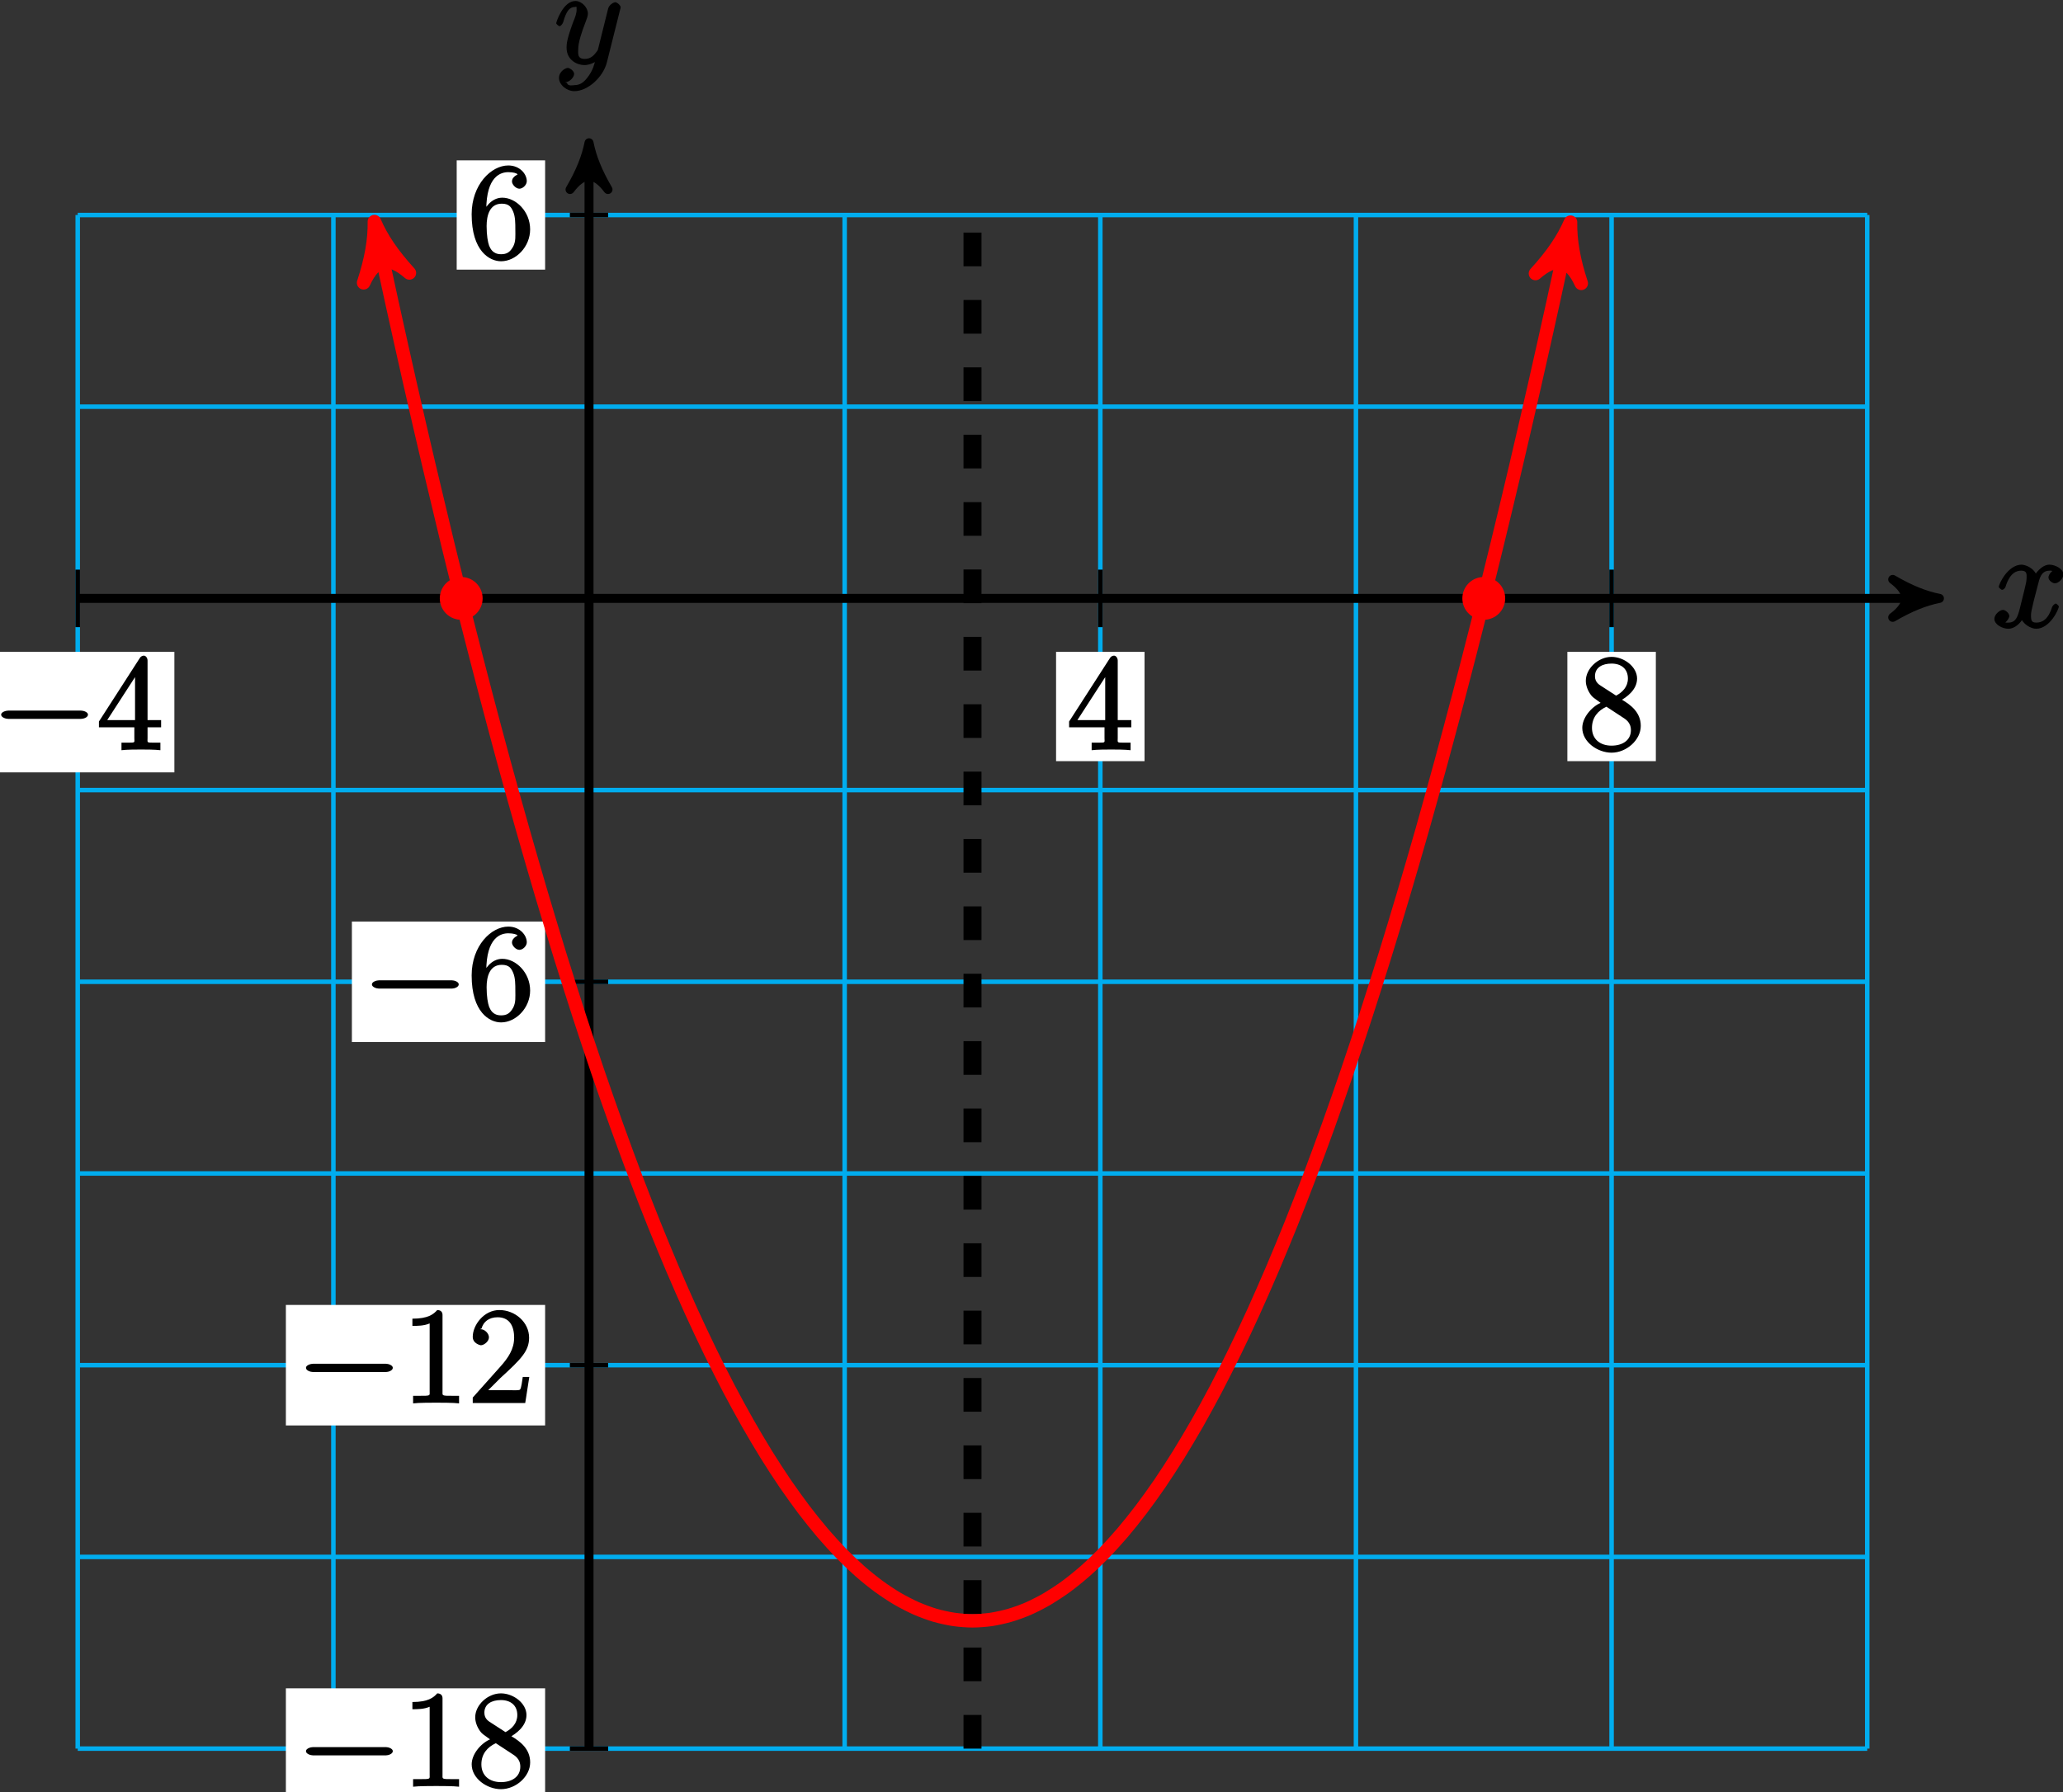 <?xml version="1.0" encoding="UTF-8"?>
<svg xmlns="http://www.w3.org/2000/svg" xmlns:xlink="http://www.w3.org/1999/xlink" width="183pt" height="159pt" viewBox="0 0 183 159" version="1.1">
<rect x="0" y="0" width="183" height="159" fill="#333333" stroke="none"/>
<defs>
<g>
<symbol overflow="visible" id="glyph0-0">
<path style="stroke:none;" d=""/>
</symbol>
<symbol overflow="visible" id="glyph0-1">
<path style="stroke:none;" d="M 5.672 -5.172 C 5.281 -5.109 4.969 -4.656 4.969 -4.438 C 4.969 -4.141 5.359 -3.906 5.531 -3.906 C 5.891 -3.906 6.297 -4.359 6.297 -4.688 C 6.297 -5.188 5.562 -5.562 5.062 -5.562 C 4.344 -5.562 3.766 -4.703 3.656 -4.469 L 3.984 -4.469 C 3.703 -5.359 2.812 -5.562 2.594 -5.562 C 1.375 -5.562 0.562 -3.844 0.562 -3.578 C 0.562 -3.531 0.781 -3.328 0.859 -3.328 C 0.953 -3.328 1.094 -3.438 1.156 -3.578 C 1.562 -4.922 2.219 -5.031 2.562 -5.031 C 3.094 -5.031 3.031 -4.672 3.031 -4.391 C 3.031 -4.125 2.969 -3.844 2.828 -3.281 L 2.422 -1.641 C 2.234 -0.922 2.062 -0.422 1.422 -0.422 C 1.359 -0.422 1.172 -0.375 0.922 -0.531 L 0.812 -0.281 C 1.25 -0.359 1.5 -0.859 1.5 -1 C 1.5 -1.25 1.156 -1.547 0.938 -1.547 C 0.641 -1.547 0.172 -1.141 0.172 -0.75 C 0.172 -0.25 0.891 0.125 1.406 0.125 C 1.984 0.125 2.5 -0.375 2.75 -0.859 L 2.469 -0.969 C 2.672 -0.266 3.438 0.125 3.875 0.125 C 5.094 0.125 5.891 -1.594 5.891 -1.859 C 5.891 -1.906 5.688 -2.109 5.625 -2.109 C 5.516 -2.109 5.328 -1.906 5.297 -1.812 C 4.969 -0.75 4.453 -0.422 3.906 -0.422 C 3.484 -0.422 3.422 -0.578 3.422 -1.062 C 3.422 -1.328 3.469 -1.516 3.656 -2.312 L 4.078 -3.938 C 4.25 -4.656 4.5 -5.031 5.062 -5.031 C 5.078 -5.031 5.297 -5.062 5.547 -4.906 Z M 5.672 -5.172 "/>
</symbol>
<symbol overflow="visible" id="glyph0-2">
<path style="stroke:none;" d="M 3.031 1.094 C 2.703 1.547 2.359 1.906 1.766 1.906 C 1.625 1.906 1.203 2.031 1.109 1.703 C 0.906 1.641 0.969 1.641 0.984 1.641 C 1.344 1.641 1.75 1.188 1.75 0.906 C 1.75 0.641 1.359 0.375 1.188 0.375 C 0.984 0.375 0.406 0.688 0.406 1.266 C 0.406 1.875 1.094 2.438 1.766 2.438 C 2.969 2.438 4.328 1.188 4.656 -0.125 L 5.828 -4.797 C 5.844 -4.859 5.875 -4.922 5.875 -5 C 5.875 -5.172 5.562 -5.453 5.391 -5.453 C 5.281 -5.453 4.859 -5.25 4.766 -4.891 L 3.891 -1.375 C 3.828 -1.156 3.875 -1.25 3.781 -1.109 C 3.531 -0.781 3.266 -0.422 2.688 -0.422 C 2.016 -0.422 2.109 -0.922 2.109 -1.25 C 2.109 -1.922 2.438 -2.844 2.766 -3.703 C 2.891 -4.047 2.969 -4.219 2.969 -4.453 C 2.969 -4.953 2.453 -5.562 1.859 -5.562 C 0.766 -5.562 0.156 -3.688 0.156 -3.578 C 0.156 -3.531 0.375 -3.328 0.453 -3.328 C 0.562 -3.328 0.734 -3.531 0.781 -3.688 C 1.062 -4.703 1.359 -5.031 1.828 -5.031 C 1.938 -5.031 1.969 -5.172 1.969 -4.781 C 1.969 -4.469 1.844 -4.125 1.656 -3.672 C 1.078 -2.109 1.078 -1.703 1.078 -1.422 C 1.078 -0.281 2.062 0.125 2.656 0.125 C 3 0.125 3.531 -0.031 3.844 -0.344 L 3.688 -0.516 C 3.516 0.141 3.438 0.5 3.031 1.094 Z M 3.031 1.094 "/>
</symbol>
<symbol overflow="visible" id="glyph1-0">
<path style="stroke:none;" d=""/>
</symbol>
<symbol overflow="visible" id="glyph1-1">
<path style="stroke:none;" d="M 7.875 -2.75 C 8.078 -2.75 8.484 -2.875 8.484 -3.125 C 8.484 -3.359 8.078 -3.484 7.875 -3.484 L 1.406 -3.484 C 1.203 -3.484 0.781 -3.359 0.781 -3.125 C 0.781 -2.875 1.203 -2.75 1.406 -2.75 Z M 7.875 -2.75 "/>
</symbol>
<symbol overflow="visible" id="glyph2-0">
<path style="stroke:none;" d=""/>
</symbol>
<symbol overflow="visible" id="glyph2-1">
<path style="stroke:none;" d="M 4.469 -7.922 C 4.469 -8.156 4.312 -8.359 4.141 -8.359 C 4.047 -8.359 3.891 -8.312 3.797 -8.172 L 0.156 -2.516 L 0.156 -2 L 3.297 -2 L 3.297 -1.047 C 3.297 -0.609 3.438 -0.641 2.562 -0.641 L 2.156 -0.641 L 2.156 0.031 C 2.609 -0.031 3.547 -0.031 3.891 -0.031 C 4.219 -0.031 5.172 -0.031 5.609 0.031 L 5.609 -0.641 L 5.219 -0.641 C 4.344 -0.641 4.469 -0.609 4.469 -1.047 L 4.469 -2 L 5.672 -2 L 5.672 -2.641 L 4.469 -2.641 Z M 3.359 -7 L 3.359 -2.641 L 0.891 -2.641 L 3.641 -6.891 Z M 3.359 -7 "/>
</symbol>
<symbol overflow="visible" id="glyph2-2">
<path style="stroke:none;" d="M 3.672 -4.344 C 4.266 -4.672 5.188 -5.328 5.188 -6.328 C 5.188 -7.375 4.031 -8.25 2.922 -8.25 C 1.75 -8.25 0.641 -7.219 0.641 -6.125 C 0.641 -5.719 0.812 -5.219 1.141 -4.812 C 1.281 -4.656 1.297 -4.641 1.953 -4.172 C 1.094 -3.781 0.328 -2.828 0.328 -1.953 C 0.328 -0.688 1.703 0.25 2.922 0.25 C 4.25 0.25 5.516 -0.875 5.516 -2.125 C 5.516 -3.344 4.609 -4 3.844 -4.453 Z M 2.047 -5.641 C 1.891 -5.75 1.453 -5.953 1.453 -6.531 C 1.453 -7.312 2.109 -7.656 2.922 -7.656 C 3.781 -7.656 4.375 -7.188 4.375 -6.328 C 4.375 -5.594 3.891 -5.109 3.328 -4.812 Z M 2.375 -3.891 L 3.828 -2.938 C 4.141 -2.734 4.641 -2.469 4.641 -1.75 C 4.641 -0.844 3.891 -0.375 2.922 -0.375 C 1.906 -0.375 1.188 -0.953 1.188 -1.953 C 1.188 -2.875 1.719 -3.484 2.469 -3.828 Z M 2.375 -3.891 "/>
</symbol>
<symbol overflow="visible" id="glyph2-3">
<path style="stroke:none;" d="M 3.594 -7.812 C 3.594 -8.078 3.438 -8.25 3.125 -8.25 C 2.797 -7.875 2.312 -7.484 0.922 -7.484 L 0.922 -6.844 C 1.359 -6.844 1.953 -6.844 2.453 -7.062 L 2.453 -1.062 C 2.453 -0.641 2.578 -0.641 1.531 -0.641 L 0.984 -0.641 L 0.984 0.031 C 1.484 -0.031 2.641 -0.031 3.031 -0.031 C 3.438 -0.031 4.578 -0.031 5.062 0.031 L 5.062 -0.641 L 4.531 -0.641 C 3.484 -0.641 3.594 -0.641 3.594 -1.062 Z M 3.594 -7.812 "/>
</symbol>
<symbol overflow="visible" id="glyph2-4">
<path style="stroke:none;" d="M 5.266 -2.312 L 4.859 -2.312 C 4.797 -1.953 4.75 -1.406 4.625 -1.203 C 4.547 -1.094 3.984 -1.141 3.625 -1.141 L 1.406 -1.141 L 1.516 -0.891 C 1.844 -1.156 2.562 -1.922 2.875 -2.219 C 4.703 -3.891 5.422 -4.609 5.422 -5.797 C 5.422 -7.172 4.172 -8.25 2.781 -8.25 C 1.406 -8.25 0.422 -6.906 0.422 -5.875 C 0.422 -5.266 1.109 -5.125 1.141 -5.125 C 1.406 -5.125 1.859 -5.453 1.859 -5.828 C 1.859 -6.172 1.484 -6.547 1.141 -6.547 C 1.047 -6.547 1.016 -6.547 1.203 -6.609 C 1.359 -7.203 1.859 -7.609 2.625 -7.609 C 3.641 -7.609 4.094 -6.891 4.094 -5.797 C 4.094 -4.781 3.562 -4 2.875 -3.234 L 0.422 -0.484 L 0.422 0 L 5.078 0 L 5.438 -2.312 Z M 5.266 -2.312 "/>
</symbol>
<symbol overflow="visible" id="glyph2-5">
<path style="stroke:none;" d="M 1.625 -4.297 C 1.625 -7.328 2.938 -7.656 3.578 -7.656 C 4.016 -7.656 4.328 -7.562 4.391 -7.469 C 4.531 -7.469 3.906 -7.312 3.906 -6.828 C 3.906 -6.562 4.25 -6.188 4.562 -6.188 C 4.859 -6.188 5.219 -6.516 5.219 -6.859 C 5.219 -7.484 4.609 -8.25 3.578 -8.25 C 2.062 -8.25 0.328 -6.547 0.328 -3.922 C 0.328 -0.641 1.922 0.25 2.938 0.25 C 4.25 0.25 5.516 -1.031 5.516 -2.578 C 5.516 -4.172 4.25 -5.391 3.047 -5.391 C 1.984 -5.391 1.422 -4.312 1.297 -3.984 L 1.625 -3.984 Z M 2.938 -0.375 C 2.188 -0.375 1.984 -0.891 1.875 -1.141 C 1.766 -1.453 1.656 -2.031 1.656 -2.875 C 1.656 -3.812 1.922 -4.859 3 -4.859 C 3.656 -4.859 3.844 -4.547 4.016 -4.141 C 4.203 -3.703 4.203 -3.109 4.203 -2.594 C 4.203 -1.984 4.25 -1.547 4.031 -1.094 C 3.734 -0.531 3.422 -0.375 2.938 -0.375 Z M 2.938 -0.375 "/>
</symbol>
</g>
</defs>
<g id="surface1">
<path style="fill:none;stroke-width:0.399;stroke-linecap:butt;stroke-linejoin:miter;stroke:rgb(0%,67.839%,93.729%);stroke-opacity:1;stroke-miterlimit:10;" d="M -45.355 -102.051 L 113.387 -102.051 M -45.355 -85.043 L 113.387 -85.043 M -45.355 -68.031 L 113.387 -68.031 M -45.355 -51.023 L 113.387 -51.023 M -45.355 -34.015 L 113.387 -34.015 M -45.355 -17.008 L 113.387 -17.008 M -45.355 0 L 113.387 0 M -45.355 17.008 L 113.387 17.008 M -45.355 34.012 L 113.387 34.012 M -45.355 -102.051 L -45.355 34.016 M -22.676 -102.051 L -22.676 34.016 M 0 -102.051 L 0 34.016 M 22.676 -102.051 L 22.676 34.016 M 45.355 -102.051 L 45.355 34.016 M 68.031 -102.051 L 68.031 34.016 M 90.707 -102.051 L 90.707 34.016 M 113.383 -102.051 L 113.383 34.016 " transform="matrix(1,0,0,-1,52.25,53.09)"/>
<path style="fill:none;stroke-width:0.797;stroke-linecap:butt;stroke-linejoin:miter;stroke:rgb(0%,0%,0%);stroke-opacity:1;stroke-miterlimit:10;" d="M -45.355 0 L 118.754 0 " transform="matrix(1,0,0,-1,52.25,53.09)"/>
<path style="fill-rule:nonzero;fill:rgb(0%,0%,0%);fill-opacity:1;stroke-width:0.797;stroke-linecap:butt;stroke-linejoin:round;stroke:rgb(0%,0%,0%);stroke-opacity:1;stroke-miterlimit:10;" d="M 1.035 0 C -0.258 0.258 -1.555 0.777 -3.11 1.684 C -1.555 0.52 -1.555 -0.519 -3.11 -1.683 C -1.555 -0.777 -0.258 -0.258 1.035 0 Z M 1.035 0 " transform="matrix(1,0,0,-1,171.004,53.09)"/>
<g style="fill:rgb(0%,0%,0%);fill-opacity:1;">
  <use xlink:href="#glyph0-1" x="176.74" y="55.66"/>
</g>
<path style="fill:none;stroke-width:0.797;stroke-linecap:butt;stroke-linejoin:miter;stroke:rgb(0%,0%,0%);stroke-opacity:1;stroke-miterlimit:10;" d="M 0 -102.051 L 0 39.387 " transform="matrix(1,0,0,-1,52.25,53.09)"/>
<path style="fill-rule:nonzero;fill:rgb(0%,0%,0%);fill-opacity:1;stroke-width:0.797;stroke-linecap:butt;stroke-linejoin:round;stroke:rgb(0%,0%,0%);stroke-opacity:1;stroke-miterlimit:10;" d="M 1.037 0 C -0.26 0.258 -1.553 0.777 -3.108 1.684 C -1.553 0.52 -1.553 -0.52 -3.108 -1.684 C -1.553 -0.777 -0.26 -0.258 1.037 0 Z M 1.037 0 " transform="matrix(0,-1,-1,0,52.25,13.705)"/>
<g style="fill:rgb(0%,0%,0%);fill-opacity:1;">
  <use xlink:href="#glyph0-2" x="49.18" y="5.65"/>
</g>
<path style="fill:none;stroke-width:0.399;stroke-linecap:butt;stroke-linejoin:miter;stroke:rgb(0%,0%,0%);stroke-opacity:1;stroke-miterlimit:10;" d="M -45.355 2.551 L -45.355 -2.551 " transform="matrix(1,0,0,-1,52.25,53.09)"/>
<path style=" stroke:none;fill-rule:nonzero;fill:rgb(100%,100%,100%);fill-opacity:1;" d="M -1.676 68.527 L 15.469 68.527 L 15.469 57.832 L -1.676 57.832 Z M -1.676 68.527 "/>
<g style="fill:rgb(0%,0%,0%);fill-opacity:1;">
  <use xlink:href="#glyph1-1" x="-0.68" y="66.53"/>
</g>
<g style="fill:rgb(0%,0%,0%);fill-opacity:1;">
  <use xlink:href="#glyph2-1" x="8.62" y="66.53"/>
</g>
<path style="fill:none;stroke-width:0.399;stroke-linecap:butt;stroke-linejoin:miter;stroke:rgb(0%,0%,0%);stroke-opacity:1;stroke-miterlimit:10;" d="M 45.355 2.551 L 45.355 -2.551 " transform="matrix(1,0,0,-1,52.25,53.09)"/>
<path style=" stroke:none;fill-rule:nonzero;fill:rgb(100%,100%,100%);fill-opacity:1;" d="M 93.68 67.531 L 101.527 67.531 L 101.527 57.832 L 93.68 57.832 Z M 93.68 67.531 "/>
<g style="fill:rgb(0%,0%,0%);fill-opacity:1;">
  <use xlink:href="#glyph2-1" x="94.68" y="66.53"/>
</g>
<path style="fill:none;stroke-width:0.399;stroke-linecap:butt;stroke-linejoin:miter;stroke:rgb(0%,0%,0%);stroke-opacity:1;stroke-miterlimit:10;" d="M 90.707 2.551 L 90.707 -2.551 " transform="matrix(1,0,0,-1,52.25,53.09)"/>
<path style=" stroke:none;fill-rule:nonzero;fill:rgb(100%,100%,100%);fill-opacity:1;" d="M 139.035 67.531 L 146.883 67.531 L 146.883 57.832 L 139.035 57.832 Z M 139.035 67.531 "/>
<g style="fill:rgb(0%,0%,0%);fill-opacity:1;">
  <use xlink:href="#glyph2-2" x="140.03" y="66.53"/>
</g>
<path style="fill:none;stroke-width:0.399;stroke-linecap:butt;stroke-linejoin:miter;stroke:rgb(0%,0%,0%);stroke-opacity:1;stroke-miterlimit:10;" d="M 1.699 -102.051 L -1.699 -102.051 " transform="matrix(1,0,0,-1,52.25,53.09)"/>
<path style=" stroke:none;fill-rule:nonzero;fill:rgb(100%,100%,100%);fill-opacity:1;" d="M 25.359 160.484 L 48.355 160.484 L 48.355 149.793 L 25.359 149.793 Z M 25.359 160.484 "/>
<g style="fill:rgb(0%,0%,0%);fill-opacity:1;">
  <use xlink:href="#glyph1-1" x="26.36" y="158.49"/>
</g>
<g style="fill:rgb(0%,0%,0%);fill-opacity:1;">
  <use xlink:href="#glyph2-3" x="35.66" y="158.49"/>
  <use xlink:href="#glyph2-2" x="41.513" y="158.49"/>
</g>
<path style="fill:none;stroke-width:0.399;stroke-linecap:butt;stroke-linejoin:miter;stroke:rgb(0%,0%,0%);stroke-opacity:1;stroke-miterlimit:10;" d="M 1.699 -68.031 L -1.699 -68.031 " transform="matrix(1,0,0,-1,52.25,53.09)"/>
<path style=" stroke:none;fill-rule:nonzero;fill:rgb(100%,100%,100%);fill-opacity:1;" d="M 25.359 126.469 L 48.355 126.469 L 48.355 115.777 L 25.359 115.777 Z M 25.359 126.469 "/>
<g style="fill:rgb(0%,0%,0%);fill-opacity:1;">
  <use xlink:href="#glyph1-1" x="26.36" y="124.48"/>
</g>
<g style="fill:rgb(0%,0%,0%);fill-opacity:1;">
  <use xlink:href="#glyph2-3" x="35.66" y="124.48"/>
  <use xlink:href="#glyph2-4" x="41.513" y="124.48"/>
</g>
<path style="fill:none;stroke-width:0.399;stroke-linecap:butt;stroke-linejoin:miter;stroke:rgb(0%,0%,0%);stroke-opacity:1;stroke-miterlimit:10;" d="M 1.699 -34.015 L -1.699 -34.015 " transform="matrix(1,0,0,-1,52.25,53.09)"/>
<path style=" stroke:none;fill-rule:nonzero;fill:rgb(100%,100%,100%);fill-opacity:1;" d="M 31.215 92.453 L 48.355 92.453 L 48.355 81.762 L 31.215 81.762 Z M 31.215 92.453 "/>
<g style="fill:rgb(0%,0%,0%);fill-opacity:1;">
  <use xlink:href="#glyph1-1" x="32.21" y="90.46"/>
</g>
<g style="fill:rgb(0%,0%,0%);fill-opacity:1;">
  <use xlink:href="#glyph2-5" x="41.51" y="90.46"/>
</g>
<path style="fill:none;stroke-width:0.399;stroke-linecap:butt;stroke-linejoin:miter;stroke:rgb(0%,0%,0%);stroke-opacity:1;stroke-miterlimit:10;" d="M 1.699 34.016 L -1.699 34.016 " transform="matrix(1,0,0,-1,52.25,53.09)"/>
<path style=" stroke:none;fill-rule:nonzero;fill:rgb(100%,100%,100%);fill-opacity:1;" d="M 40.512 23.922 L 48.355 23.922 L 48.355 14.227 L 40.512 14.227 Z M 40.512 23.922 "/>
<g style="fill:rgb(0%,0%,0%);fill-opacity:1;">
  <use xlink:href="#glyph2-5" x="41.51" y="22.93"/>
</g>
<path style="fill:none;stroke-width:1.196;stroke-linecap:butt;stroke-linejoin:miter;stroke:rgb(100%,0%,0%);stroke-opacity:1;stroke-miterlimit:10;" d="M -18.773 32.184 C -17.965 28.438 -17.965 28.438 -17.504 26.344 C -17.043 24.246 -16.305 20.942 -15.844 18.914 C -15.383 16.887 -14.645 13.688 -14.18 11.727 C -13.719 9.77 -12.98 6.68 -12.52 4.785 C -12.059 2.895 -11.32 -0.086 -10.859 -1.914 C -10.398 -3.738 -9.656 -6.609 -9.195 -8.367 C -8.734 -10.125 -7.996 -12.89 -7.535 -14.578 C -7.074 -16.269 -6.332 -18.926 -5.871 -20.547 C -5.41 -22.168 -4.672 -24.715 -4.211 -26.269 C -3.75 -27.824 -3.012 -30.265 -2.551 -31.75 C -2.086 -33.238 -1.348 -35.57 -0.887 -36.988 C -0.426 -38.41 0.312 -40.629 0.773 -41.984 C 1.234 -43.336 1.977 -45.449 2.438 -46.734 C 2.898 -48.015 3.637 -50.023 4.098 -51.238 C 4.559 -52.457 5.297 -54.351 5.762 -55.504 C 6.223 -56.652 6.961 -58.441 7.422 -59.523 C 7.883 -60.601 8.621 -62.285 9.082 -63.297 C 9.543 -64.312 10.285 -65.883 10.746 -66.828 C 11.207 -67.777 11.945 -69.238 12.406 -70.117 C 12.867 -70.996 13.609 -72.351 14.07 -73.164 C 14.531 -73.976 15.27 -75.222 15.73 -75.965 C 16.191 -76.711 16.93 -77.847 17.391 -78.523 C 17.855 -79.199 18.594 -80.23 19.055 -80.84 C 19.516 -81.445 20.254 -82.367 20.715 -82.91 C 21.176 -83.449 21.918 -84.262 22.379 -84.738 C 22.84 -85.211 23.578 -85.914 24.039 -86.32 C 24.5 -86.726 25.238 -87.324 25.703 -87.66 C 26.164 -88 26.902 -88.488 27.363 -88.758 C 27.824 -89.027 28.562 -89.406 29.023 -89.609 C 29.484 -89.812 30.227 -90.086 30.688 -90.222 C 31.148 -90.355 31.887 -90.519 32.348 -90.586 C 32.809 -90.656 33.551 -90.711 34.012 -90.711 C 34.473 -90.711 35.211 -90.656 35.672 -90.59 C 36.133 -90.519 36.871 -90.359 37.332 -90.222 C 37.797 -90.09 38.535 -89.82 38.996 -89.617 C 39.457 -89.414 40.195 -89.035 40.656 -88.765 C 41.117 -88.492 41.859 -88.008 42.32 -87.668 C 42.781 -87.332 43.52 -86.734 43.98 -86.328 C 44.441 -85.926 45.18 -85.222 45.645 -84.746 C 46.105 -84.273 46.844 -83.461 47.305 -82.922 C 47.766 -82.383 48.504 -81.461 48.965 -80.851 C 49.426 -80.246 50.168 -79.215 50.629 -78.539 C 51.09 -77.863 51.828 -76.726 52.289 -75.984 C 52.75 -75.238 53.492 -73.992 53.953 -73.183 C 54.414 -72.371 55.152 -71.019 55.613 -70.14 C 56.074 -69.262 56.812 -67.797 57.273 -66.851 C 57.738 -65.906 58.477 -64.336 58.938 -63.32 C 59.398 -62.308 60.137 -60.629 60.598 -59.547 C 61.059 -58.465 61.801 -56.676 62.262 -55.527 C 62.723 -54.379 63.461 -52.484 63.922 -51.269 C 64.383 -50.051 65.125 -48.047 65.586 -46.762 C 66.047 -45.48 66.785 -43.367 67.246 -42.015 C 67.707 -40.664 68.445 -38.441 68.906 -37.023 C 69.367 -35.601 70.109 -33.273 70.57 -31.785 C 71.031 -30.301 71.77 -27.863 72.23 -26.308 C 72.691 -24.754 73.434 -22.207 73.895 -20.586 C 74.355 -18.961 75.094 -16.308 75.555 -14.617 C 76.016 -12.93 76.754 -10.164 77.215 -8.41 C 77.68 -6.652 78.418 -3.781 78.879 -1.953 C 79.34 -0.129 80.078 2.852 80.539 4.742 C 81 6.633 81.742 9.723 82.203 11.684 C 82.664 13.641 83.402 16.84 83.863 18.867 C 84.324 20.895 85.066 24.199 85.527 26.293 C 85.988 28.391 87.188 33.965 86.793 32.133 " transform="matrix(1,0,0,-1,52.25,53.09)"/>
<path style="fill-rule:nonzero;fill:rgb(100%,0%,0%);fill-opacity:1;stroke-width:1.196;stroke-linecap:butt;stroke-linejoin:round;stroke:rgb(100%,0%,0%);stroke-opacity:1;stroke-miterlimit:10;" d="M 1.274 -0.002 C -0.318 0.317 -1.913 0.956 -3.827 2.074 C -1.913 0.637 -1.912 -0.637 -3.826 -2.073 C -1.913 -0.956 -0.319 -0.317 1.274 -0.002 Z M 1.274 -0.002 " transform="matrix(-0.211,-0.979,-0.979,0.211,33.478,20.907)"/>
<path style="fill-rule:nonzero;fill:rgb(100%,0%,0%);fill-opacity:1;stroke-width:1.196;stroke-linecap:butt;stroke-linejoin:round;stroke:rgb(100%,0%,0%);stroke-opacity:1;stroke-miterlimit:10;" d="M 1.274 -0.001 C -0.319 0.318 -1.914 0.957 -3.827 2.074 C -1.913 0.638 -1.913 -0.64 -3.824 -2.073 C -1.913 -0.955 -0.318 -0.32 1.274 -0.001 Z M 1.274 -0.001 " transform="matrix(0.211,-0.979,-0.979,-0.211,139.043,20.958)"/>
<path style="fill:none;stroke-width:1.594;stroke-linecap:butt;stroke-linejoin:miter;stroke:rgb(0%,0%,0%);stroke-opacity:1;stroke-dasharray:2.989,2.989;stroke-miterlimit:10;" d="M 34.016 -102.051 L 34.016 34.016 " transform="matrix(1,0,0,-1,52.25,53.09)"/>
<path style="fill-rule:nonzero;fill:rgb(100%,0%,0%);fill-opacity:1;stroke-width:0.399;stroke-linecap:butt;stroke-linejoin:miter;stroke:rgb(100%,0%,0%);stroke-opacity:1;stroke-miterlimit:10;" d="M -9.637 0 C -9.637 0.938 -10.398 1.699 -11.34 1.699 C -12.277 1.699 -13.039 0.938 -13.039 0 C -13.039 -0.941 -12.277 -1.699 -11.34 -1.699 C -10.398 -1.699 -9.637 -0.941 -9.637 0 Z M -9.637 0 " transform="matrix(1,0,0,-1,52.25,53.09)"/>
<path style="fill-rule:nonzero;fill:rgb(100%,0%,0%);fill-opacity:1;stroke-width:0.399;stroke-linecap:butt;stroke-linejoin:miter;stroke:rgb(100%,0%,0%);stroke-opacity:1;stroke-miterlimit:10;" d="M 81.07 0 C 81.07 0.938 80.309 1.699 79.371 1.699 C 78.43 1.699 77.668 0.938 77.668 0 C 77.668 -0.941 78.43 -1.699 79.371 -1.699 C 80.309 -1.699 81.07 -0.941 81.07 0 Z M 81.07 0 " transform="matrix(1,0,0,-1,52.25,53.09)"/>
</g>
</svg>
